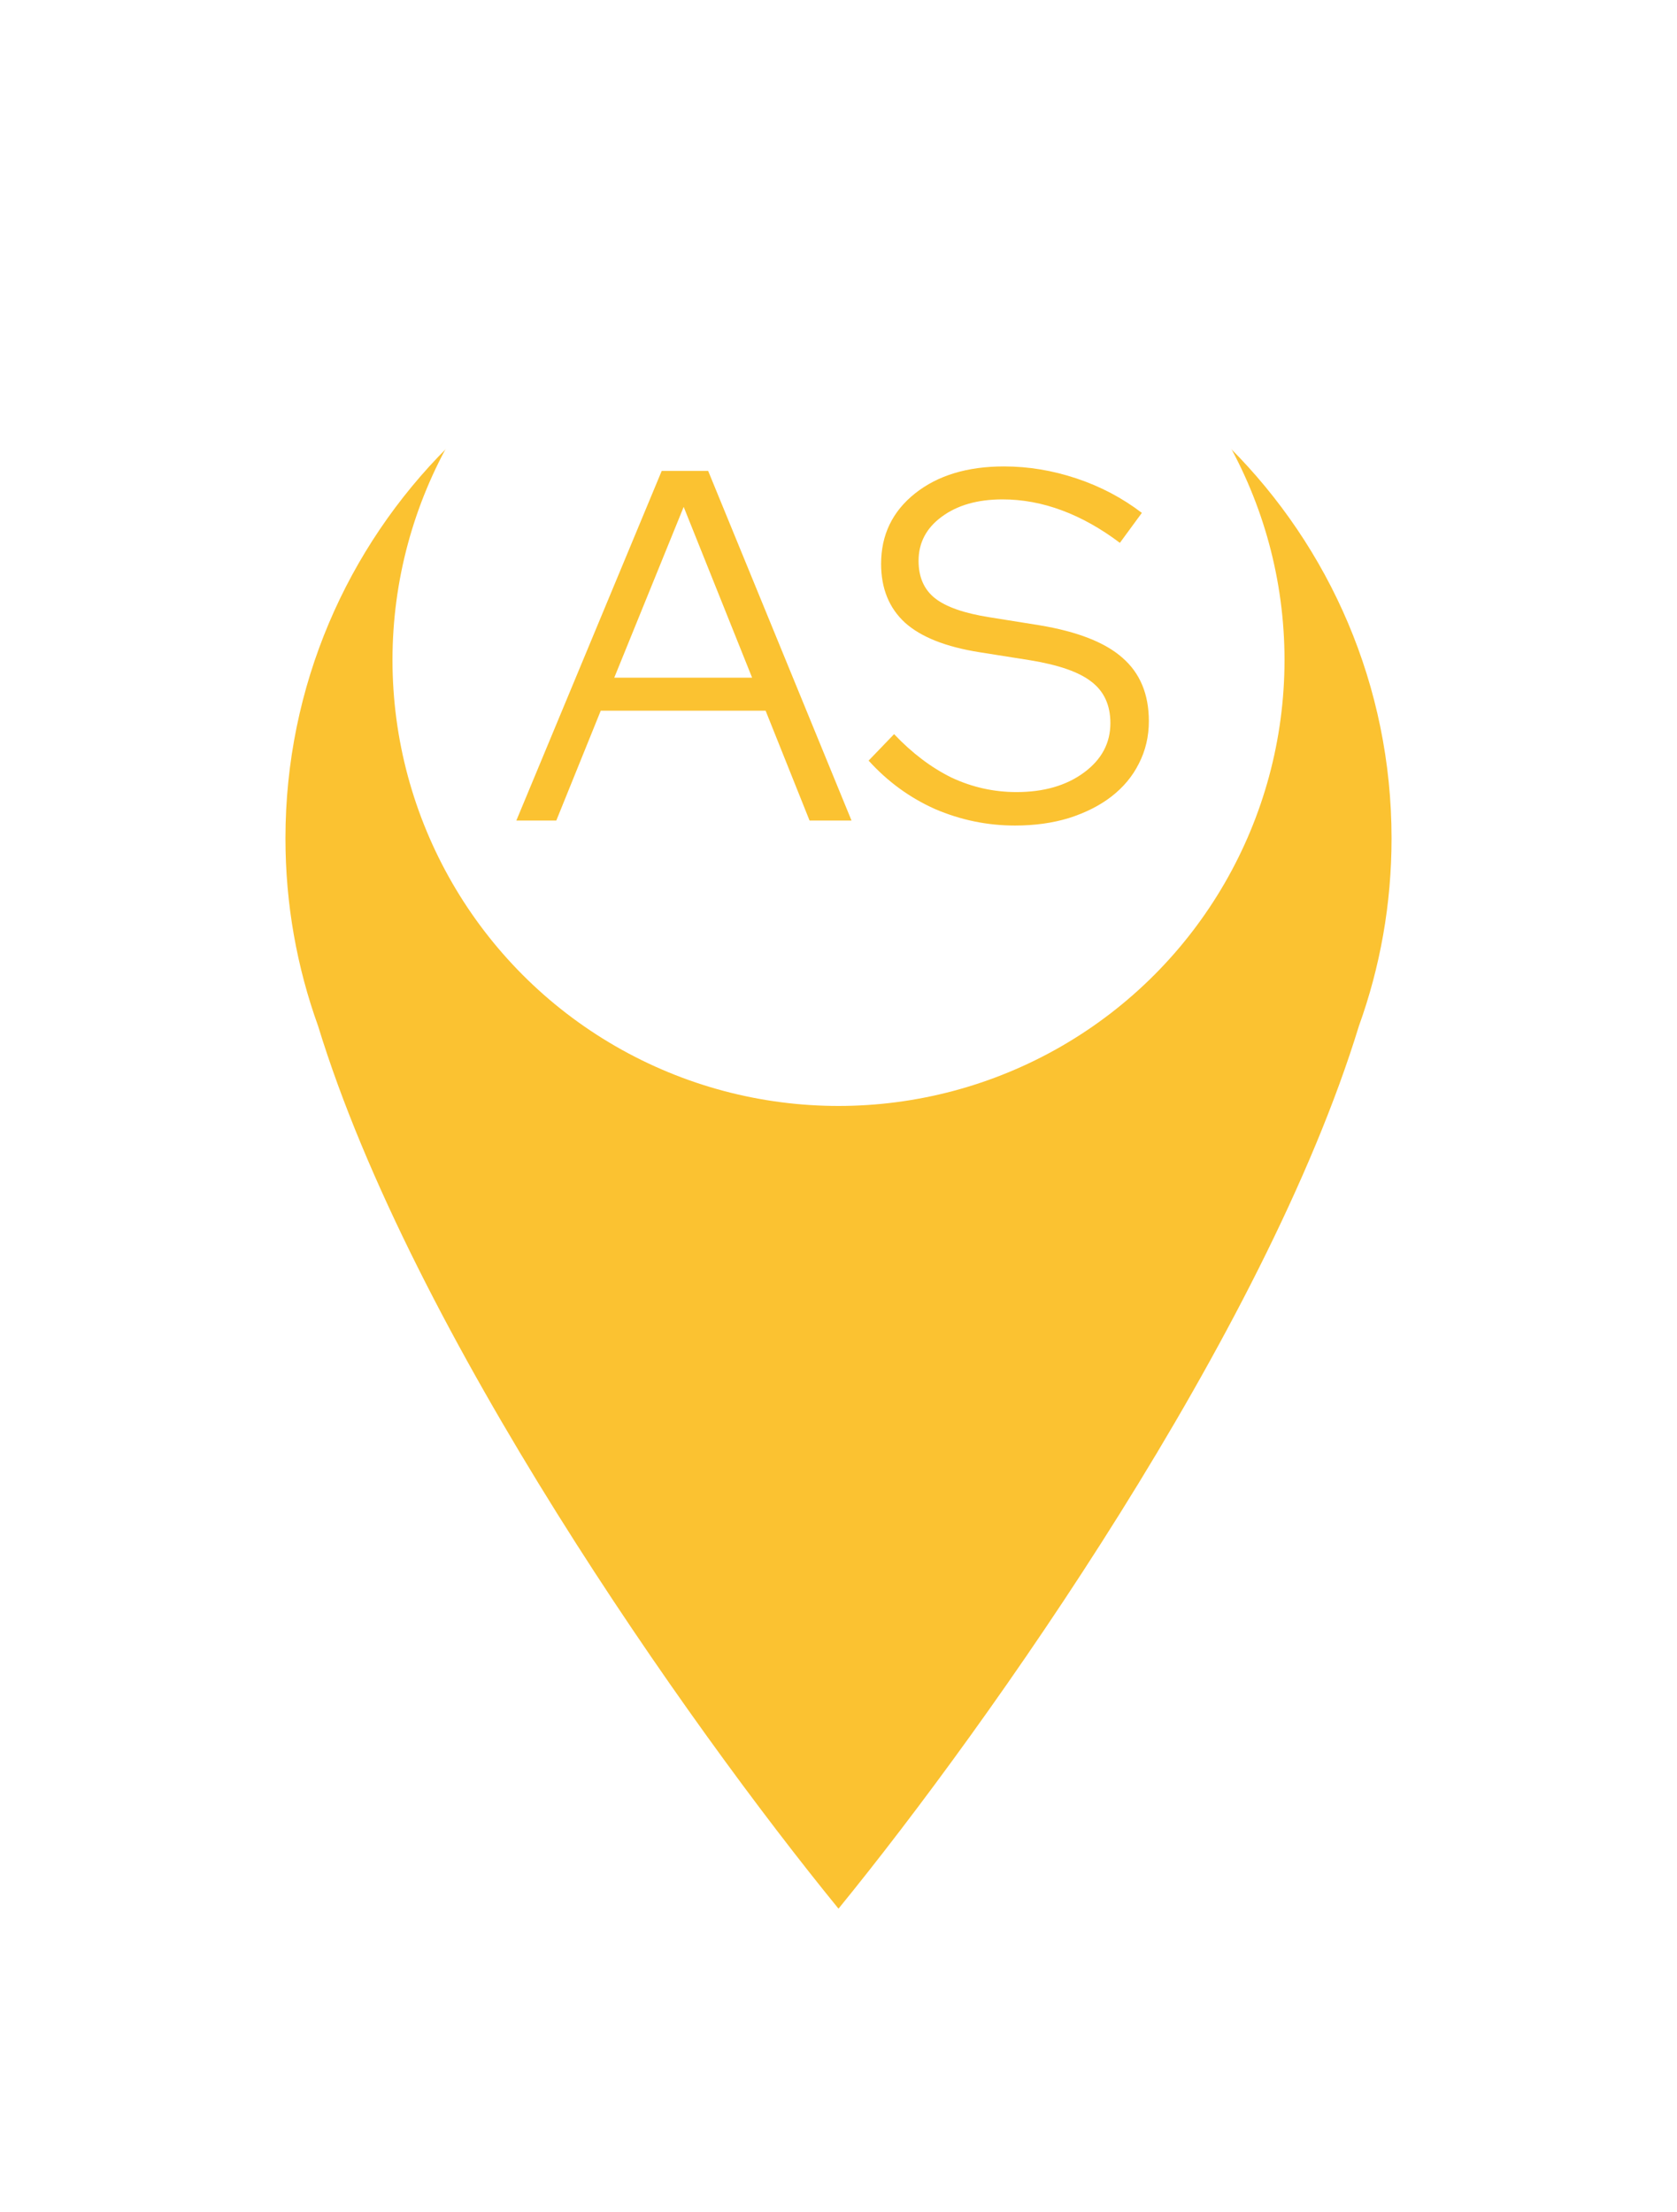 <svg width="47" height="62" viewBox="0 0 47 62" fill="none" xmlns="http://www.w3.org/2000/svg">
<g filter="url(#filter0_d)">
<path fill-rule="evenodd" clip-rule="evenodd" d="M38.086 23.756C38.678 22.114 39 20.345 39 18.5C39 9.94 32.06 3 23.5 3C14.94 3 8 9.94 8 18.5C8 20.345 8.322 22.114 8.914 23.756C11.552 32.375 19.263 43.306 23.5 48.5C27.737 43.306 35.448 32.375 38.086 23.756Z" fill="#FBC231"/>
</g>
<circle cx="23.5" cy="18.5" r="12.5" fill="white"/>
<path d="M14.471 23L18.545 13.2H19.847L23.865 23H22.689L21.457 19.92H16.837L15.591 23H14.471ZM17.215 18.996H21.079L19.161 14.208L17.215 18.996ZM24.344 21.32L25.058 20.578C25.562 21.11 26.099 21.516 26.668 21.796C27.247 22.067 27.854 22.202 28.488 22.202C29.254 22.202 29.884 22.02 30.378 21.656C30.873 21.292 31.12 20.83 31.12 20.27C31.12 19.766 30.943 19.379 30.588 19.108C30.243 18.837 29.669 18.637 28.866 18.506L27.452 18.282C26.51 18.133 25.814 17.857 25.366 17.456C24.918 17.045 24.694 16.495 24.694 15.804C24.694 14.992 25.012 14.334 25.646 13.83C26.281 13.326 27.112 13.074 28.138 13.074C28.82 13.074 29.496 13.186 30.168 13.41C30.84 13.634 31.452 13.956 32.002 14.376L31.386 15.216C30.854 14.815 30.313 14.511 29.762 14.306C29.212 14.101 28.656 13.998 28.096 13.998C27.396 13.998 26.827 14.161 26.388 14.488C25.959 14.805 25.744 15.216 25.744 15.72C25.744 16.177 25.898 16.527 26.206 16.77C26.514 17.013 27.023 17.19 27.732 17.302L29.132 17.526C30.196 17.703 30.971 18.007 31.456 18.436C31.951 18.865 32.198 19.458 32.198 20.214C32.198 20.643 32.105 21.04 31.918 21.404C31.741 21.759 31.484 22.067 31.148 22.328C30.822 22.58 30.425 22.781 29.958 22.93C29.501 23.07 28.997 23.14 28.446 23.14C27.672 23.14 26.925 22.986 26.206 22.678C25.497 22.361 24.876 21.908 24.344 21.32Z" fill="#FBC231"/>
<defs>
<filter id="filter0_d" x="0" y="0" width="47" height="61.5" filterUnits="userSpaceOnUse" color-interpolation-filters="sRGB">
<feFlood flood-opacity="0" result="BackgroundImageFix"/>
<feColorMatrix in="SourceAlpha" type="matrix" values="0 0 0 0 0 0 0 0 0 0 0 0 0 0 0 0 0 0 127 0"/>
<feOffset dy="5"/>
<feGaussianBlur stdDeviation="4"/>
<feColorMatrix type="matrix" values="0 0 0 0 0.082 0 0 0 0 0.22 0 0 0 0 0.486 0 0 0 0.44 0"/>
<feBlend mode="normal" in2="BackgroundImageFix" result="effect1_dropShadow"/>
<feBlend mode="normal" in="SourceGraphic" in2="effect1_dropShadow" result="shape"/>
</filter>
</defs>
</svg>
